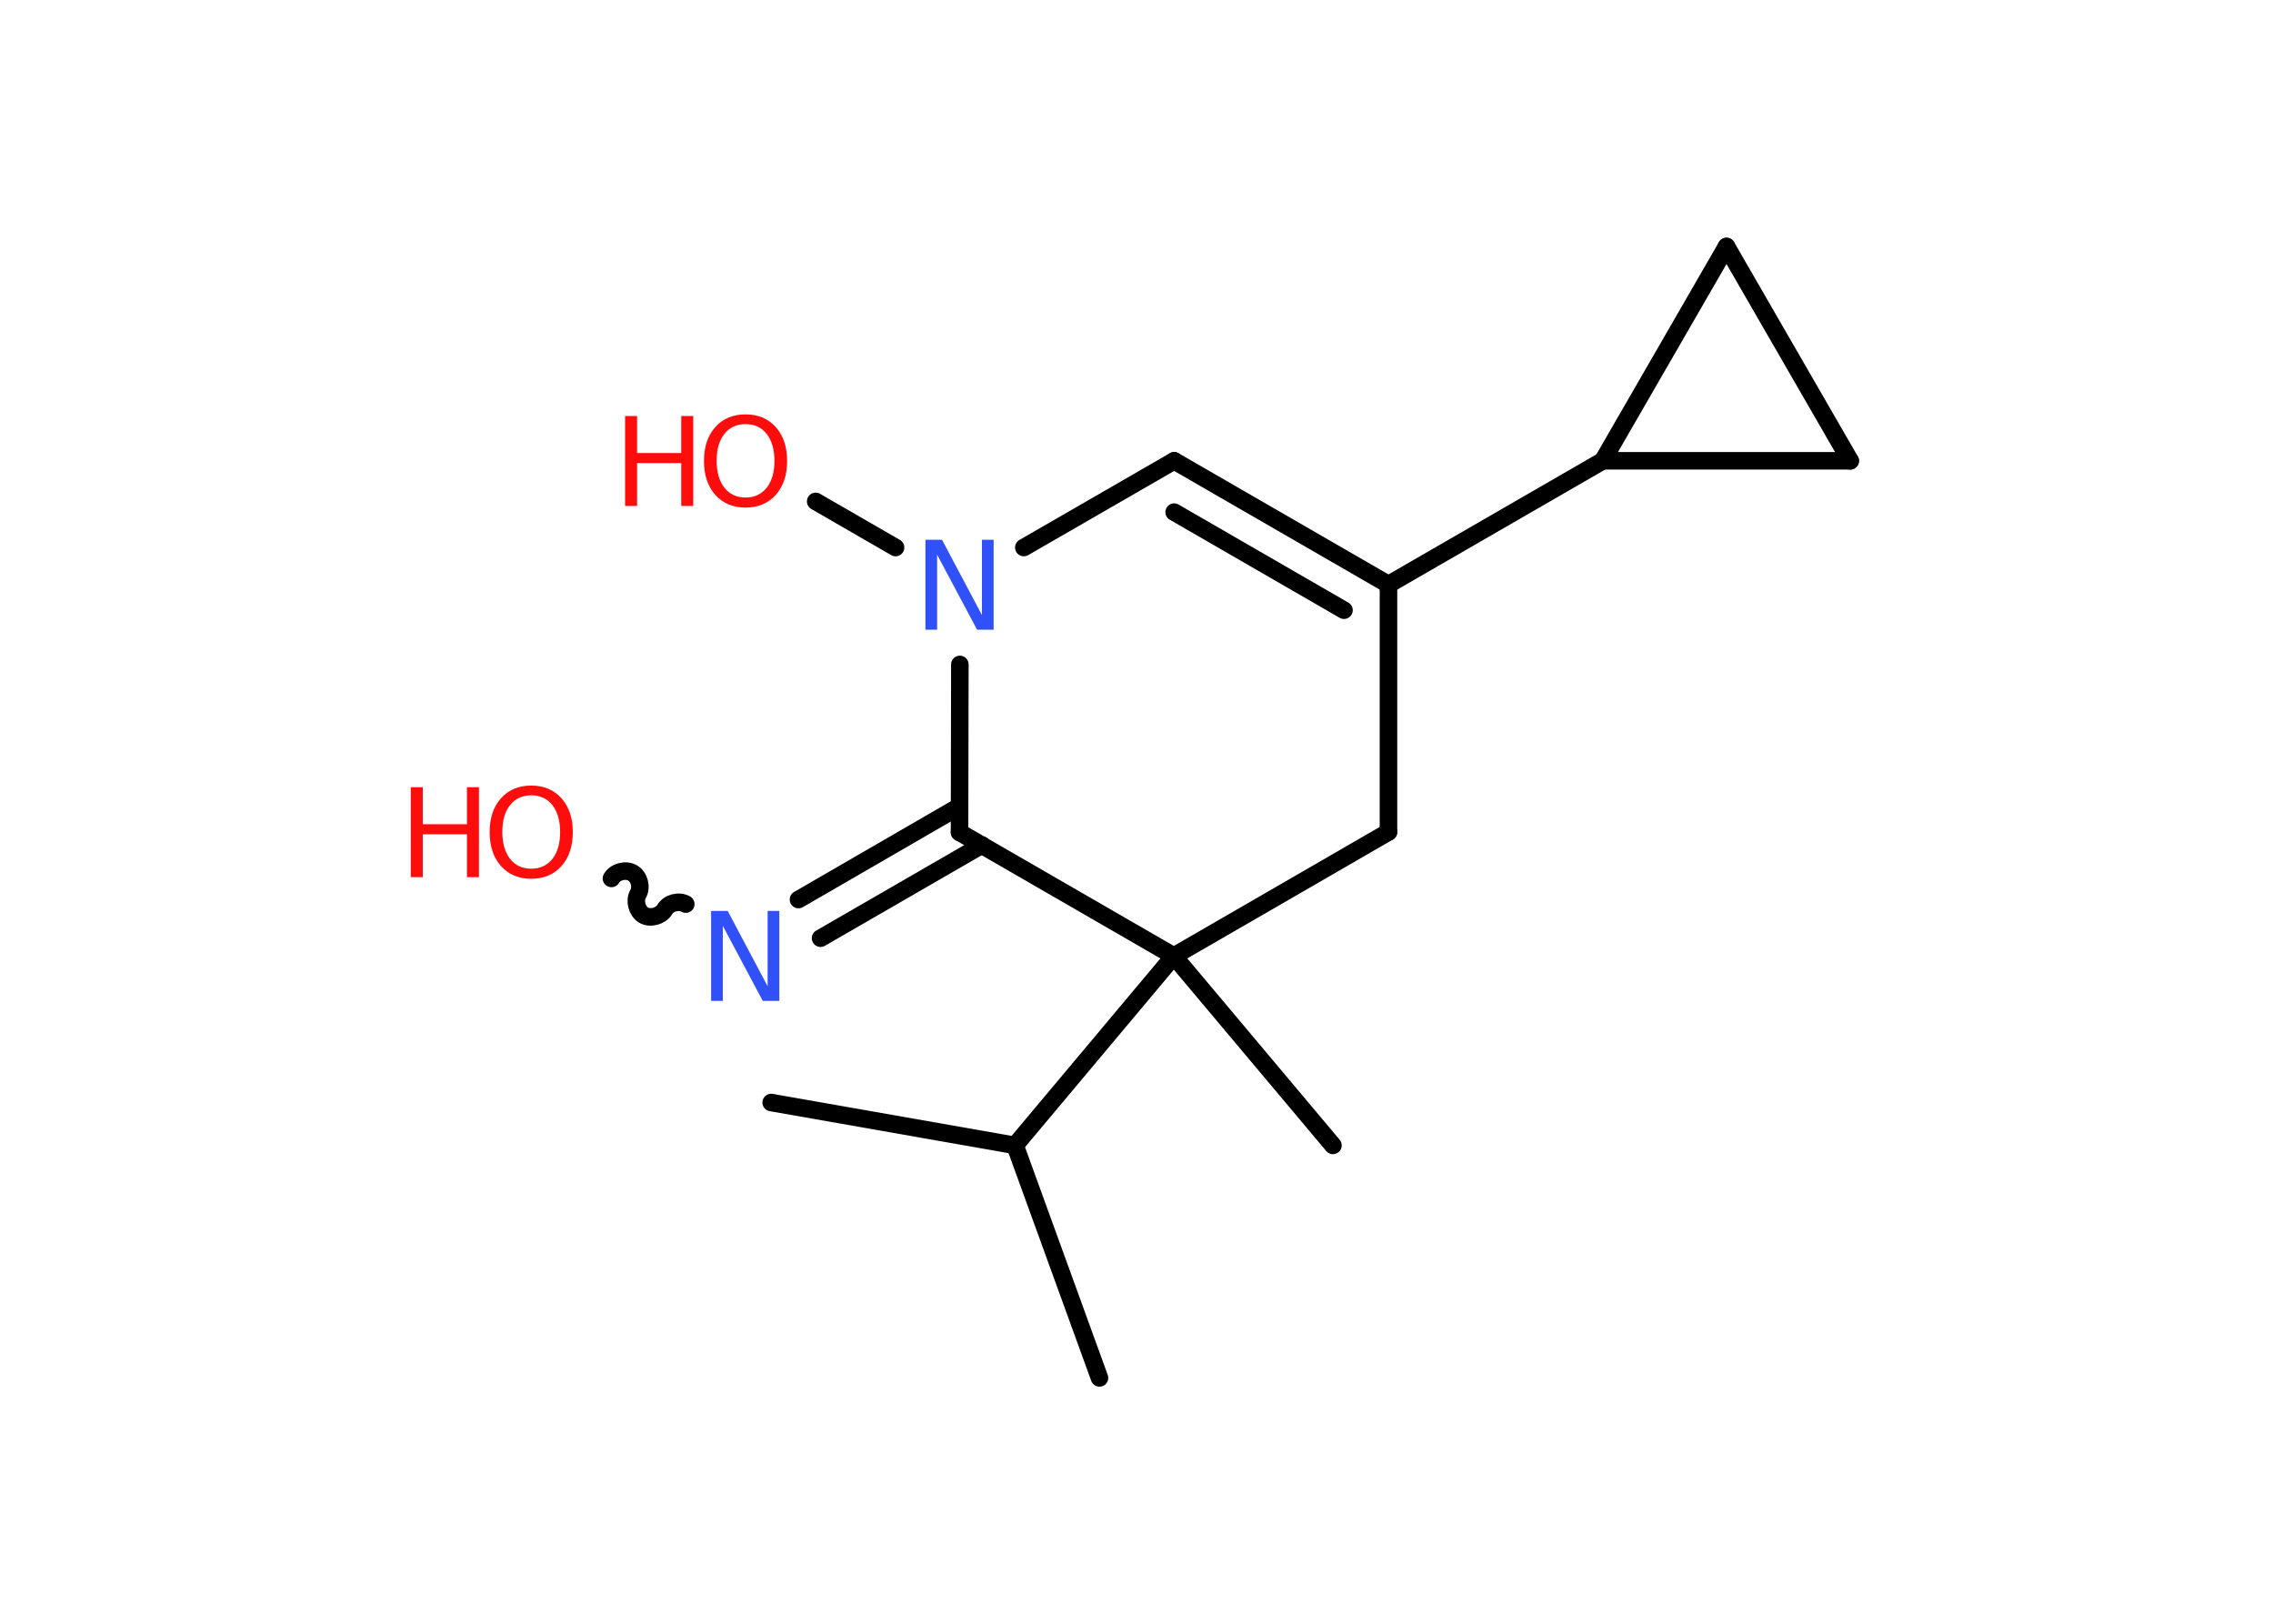 <?xml version='1.0' encoding='UTF-8'?>
<!DOCTYPE svg PUBLIC "-//W3C//DTD SVG 1.1//EN" "http://www.w3.org/Graphics/SVG/1.1/DTD/svg11.dtd">
<svg version='1.2' xmlns='http://www.w3.org/2000/svg' xmlns:xlink='http://www.w3.org/1999/xlink' width='70.0mm' height='50.0mm' viewBox='0 0 70.0 50.0'>
  <desc>Generated by the Chemistry Development Kit (http://github.com/cdk)</desc>
  <g stroke-linecap='round' stroke-linejoin='round' stroke='#000000' stroke-width='.54' fill='#FF0D0D'>
    <rect x='.0' y='.0' width='70.0' height='50.0' fill='#FFFFFF' stroke='none'/>
    <g id='mol1' class='mol'>
      <line id='mol1bnd1' class='bond' x1='33.86' y1='42.43' x2='31.26' y2='35.27'/>
      <line id='mol1bnd2' class='bond' x1='31.26' y1='35.27' x2='23.75' y2='33.95'/>
      <line id='mol1bnd3' class='bond' x1='31.26' y1='35.27' x2='36.15' y2='29.44'/>
      <line id='mol1bnd4' class='bond' x1='36.15' y1='29.44' x2='41.05' y2='35.27'/>
      <line id='mol1bnd5' class='bond' x1='36.15' y1='29.44' x2='42.76' y2='25.62'/>
      <line id='mol1bnd6' class='bond' x1='42.76' y1='25.62' x2='42.76' y2='18.0'/>
      <line id='mol1bnd7' class='bond' x1='42.76' y1='18.0' x2='49.36' y2='14.19'/>
      <line id='mol1bnd8' class='bond' x1='49.36' y1='14.19' x2='53.17' y2='7.59'/>
      <line id='mol1bnd9' class='bond' x1='53.17' y1='7.59' x2='56.98' y2='14.19'/>
      <line id='mol1bnd10' class='bond' x1='49.36' y1='14.19' x2='56.98' y2='14.19'/>
      <g id='mol1bnd11' class='bond'>
        <line x1='42.76' y1='18.0' x2='36.16' y2='14.19'/>
        <line x1='41.39' y1='18.79' x2='36.16' y2='15.77'/>
      </g>
      <line id='mol1bnd12' class='bond' x1='36.16' y1='14.19' x2='31.53' y2='16.86'/>
      <line id='mol1bnd13' class='bond' x1='27.58' y1='16.86' x2='25.12' y2='15.44'/>
      <line id='mol1bnd14' class='bond' x1='29.56' y1='20.46' x2='29.55' y2='25.63'/>
      <line id='mol1bnd15' class='bond' x1='36.15' y1='29.44' x2='29.55' y2='25.63'/>
      <g id='mol1bnd16' class='bond'>
        <line x1='30.24' y1='26.02' x2='25.27' y2='28.89'/>
        <line x1='29.55' y1='24.83' x2='24.59' y2='27.7'/>
      </g>
      <path id='mol1bnd17' class='bond' d='M18.83 27.05c.12 -.21 .44 -.29 .65 -.17c.21 .12 .29 .44 .17 .65c-.12 .21 -.03 .53 .17 .65c.21 .12 .53 .03 .65 -.17c.12 -.21 .44 -.29 .65 -.17' fill='none' stroke='#000000' stroke-width='.54'/>
      <path id='mol1atm12' class='atom' d='M28.51 16.62h.5l1.23 2.32v-2.32h.36v2.77h-.51l-1.23 -2.31v2.31h-.36v-2.77z' stroke='none' fill='#3050F8'/>
      <g id='mol1atm13' class='atom'>
        <path d='M22.96 13.06q-.41 .0 -.65 .3q-.24 .3 -.24 .83q.0 .52 .24 .83q.24 .3 .65 .3q.41 .0 .65 -.3q.24 -.3 .24 -.83q.0 -.52 -.24 -.83q-.24 -.3 -.65 -.3zM22.96 12.76q.58 .0 .93 .39q.35 .39 .35 1.04q.0 .66 -.35 1.05q-.35 .39 -.93 .39q-.58 .0 -.93 -.39q-.35 -.39 -.35 -1.05q.0 -.65 .35 -1.04q.35 -.39 .93 -.39z' stroke='none'/>
        <path d='M19.25 12.81h.37v1.14h1.36v-1.14h.37v2.77h-.37v-1.32h-1.36v1.32h-.37v-2.77z' stroke='none'/>
      </g>
      <path id='mol1atm15' class='atom' d='M21.91 28.05h.5l1.23 2.32v-2.32h.36v2.77h-.51l-1.23 -2.31v2.31h-.36v-2.77z' stroke='none' fill='#3050F8'/>
      <g id='mol1atm16' class='atom'>
        <path d='M16.36 24.49q-.41 .0 -.65 .3q-.24 .3 -.24 .83q.0 .52 .24 .83q.24 .3 .65 .3q.41 .0 .65 -.3q.24 -.3 .24 -.83q.0 -.52 -.24 -.83q-.24 -.3 -.65 -.3zM16.36 24.19q.58 .0 .93 .39q.35 .39 .35 1.04q.0 .66 -.35 1.05q-.35 .39 -.93 .39q-.58 .0 -.93 -.39q-.35 -.39 -.35 -1.05q.0 -.65 .35 -1.04q.35 -.39 .93 -.39z' stroke='none'/>
        <path d='M12.65 24.24h.37v1.14h1.36v-1.14h.37v2.77h-.37v-1.32h-1.36v1.32h-.37v-2.77z' stroke='none'/>
      </g>
    </g>
  </g>
</svg>
